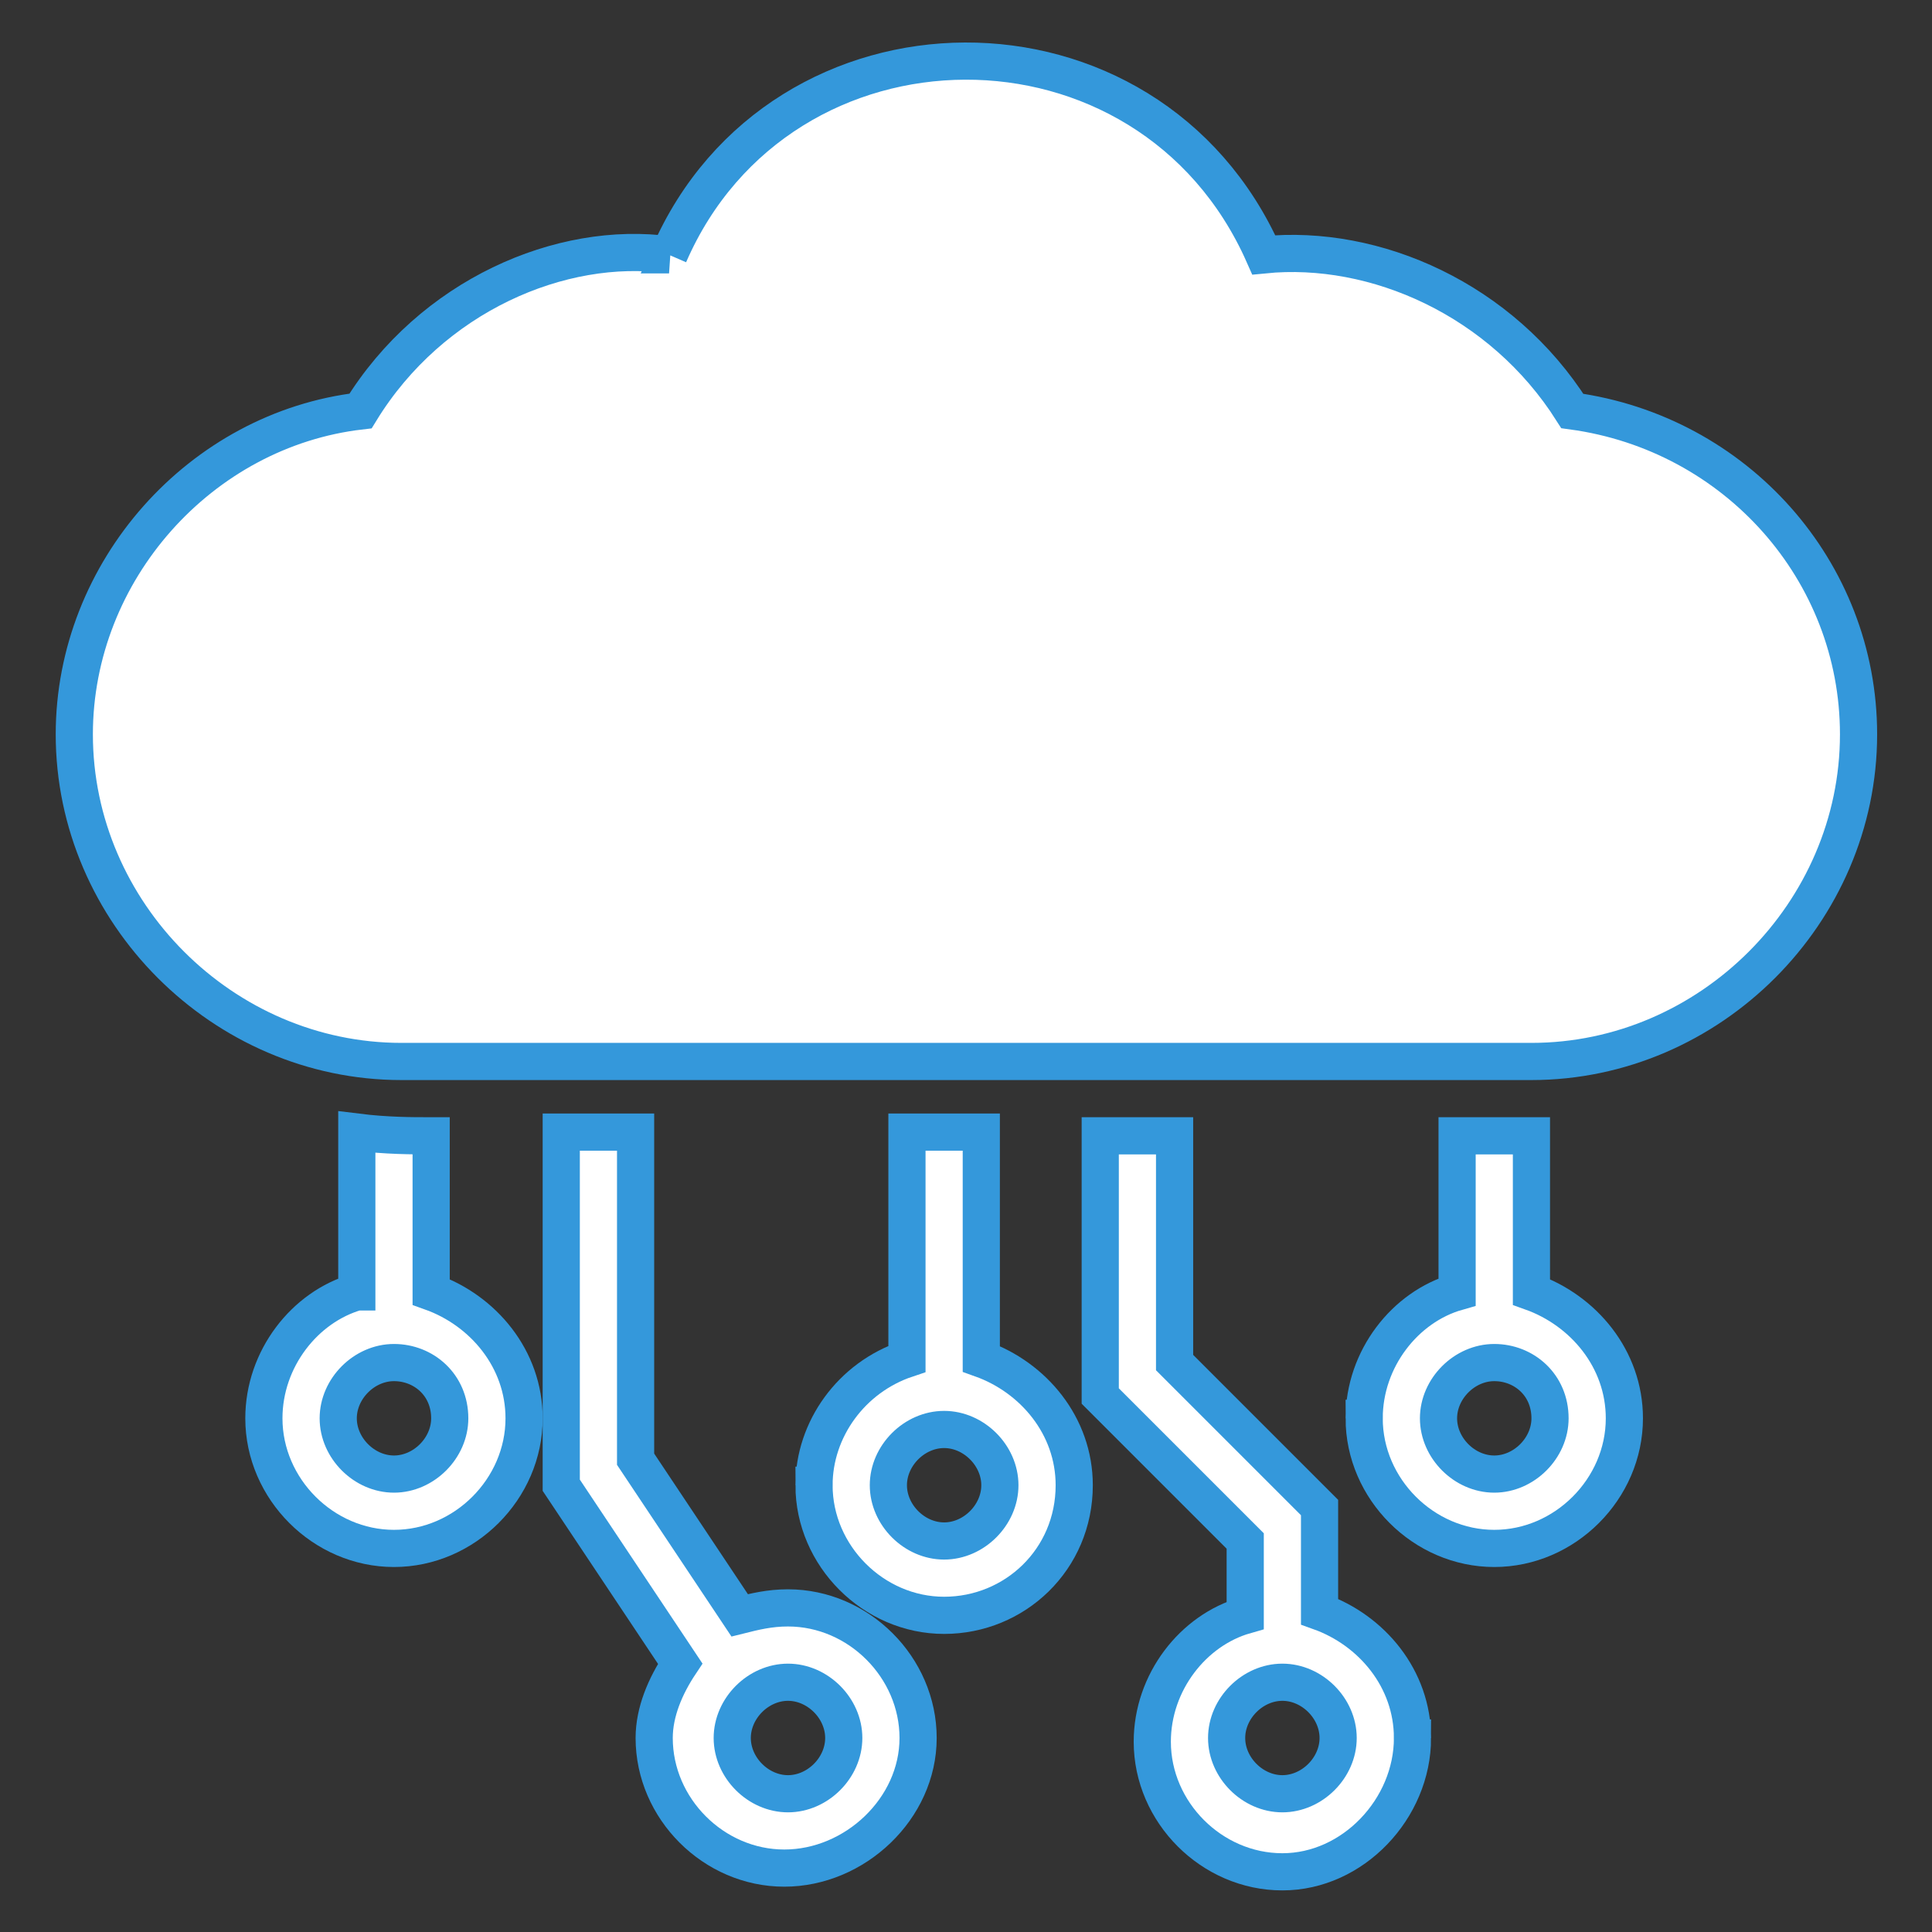 <?xml version="1.0" encoding="utf-8"?>
<svg viewBox="0 0 50 50" xmlns="http://www.w3.org/2000/svg">
    <rect x="0" y="0" width="50" height="50" fill="#333333" stroke="none"/>
    <g transform="matrix(0.962, 0, 0, 0.962, 1.215, 0.962)">
        <title>Layer 1</title>
        <g transform="rotate(90 24.736,25) " id="svg_1">
            <path id="svg_2"
                  d="m36.892,14.3c1.9,0 3.5,-1.6 3.5,-3.5s-1.6,-3.5 -3.5,-3.5c-1.6,0 -2.9,1.1 -3.4,2.5l-4.2,0l0,2l4.2,0c0.4,1.4 1.8,2.5 3.4,2.5zm0,-5c0.8,0 1.5,0.7 1.5,1.5c0,0.8 -0.7,1.5 -1.5,1.5c-0.8,0 -1.5,-0.7 -1.5,-1.5c0,-0.8 0.6,-1.5 1.5,-1.5z"
                  style="stroke: rgb(52, 152, 219); fill: rgb(255, 255, 255);"/>
            <path id="svg_3"
                  d="m33.492,41.4c0.4,1.4 1.8,2.5 3.4,2.5c1.9,0 3.5,-1.6 3.5,-3.5s-1.6,-3.5 -3.5,-3.5c-1.6,0 -2.9,1.1 -3.4,2.5l-4.2,0c0,0.5 0,1.2 -0.1,2l4.3,0zm3.4,-2.5c0.8,0 1.5,0.7 1.5,1.5c0,0.8 -0.7,1.5 -1.5,1.5c-0.8,0 -1.5,-0.7 -1.5,-1.5c0,-0.8 0.6,-1.5 1.5,-1.5z"
                  style="stroke: rgb(52, 152, 219); fill: rgb(255, 255, 255);"/>
            <path id="svg_4"
                  d="m45.492,13c-1.6,0 -2.9,1.1 -3.4,2.5l-2.8,0l-3.9,3.9l-6.1,0l0,2l7,0l3.9,-3.9l2,0c0.4,1.4 1.8,2.5 3.4,2.5c1.9,0 3.5,-1.6 3.5,-3.5s-1.7,-3.5 -3.6,-3.5zm0,5c-0.8,0 -1.5,-0.7 -1.5,-1.5s0.7,-1.5 1.5,-1.5c0.8,0 1.5,0.7 1.5,1.5s-0.7,1.5 -1.5,1.5z"
                  style="stroke: rgb(52, 152, 219); fill: rgb(255, 255, 255);"/>
            <path id="svg_5"
                  d="m38.692,29.1c1.9,0 3.5,-1.6 3.5,-3.5s-1.5,-3.5 -3.5,-3.5c-1.6,0 -2.9,1.1 -3.4,2.5l-6.1,0l0,2l6.1,0c0.5,1.5 1.9,2.5 3.4,2.5zm0,-5c0.8,0 1.5,0.7 1.5,1.5c0,0.8 -0.7,1.5 -1.5,1.5c-0.8,0 -1.5,-0.7 -1.5,-1.5c0,-0.8 0.7,-1.5 1.5,-1.5z"
                  style="stroke: rgb(52, 152, 219); fill: rgb(255, 255, 255);"/>
            <path id="svg_6"
                  d="m45.492,26.3c-1.9,0 -3.5,1.6 -3.5,3.5c0,0.5 0.1,0.9 0.2,1.3l-4.2,2.8l-8.8,0l0,2l9.5,0l4.8,-3.2c0.6,0.4 1.3,0.7 2,0.7c1.9,0 3.5,-1.6 3.5,-3.5s-1.6,-3.6 -3.5,-3.6zm0,5c-0.8,0 -1.5,-0.7 -1.5,-1.5c0,-0.8 0.7,-1.5 1.5,-1.5c0.8,0 1.5,0.7 1.5,1.5c0,0.8 -0.7,1.5 -1.5,1.5z"
                  style="stroke: rgb(52, 152, 219); fill: rgb(255, 255, 255);"/>
            <path id="svg_7"
                  d="m5.592,33c-0.4,2.9 1.1,6.4 4.2,8.3c0.5,4.3 4.3,7.7 8.7,7.7c4.8,0 8.8,-4 8.8,-8.8l0,-30.4c0,-4.8 -4,-8.8 -8.8,-8.8c-4.4,0 -8.1,3.3 -8.7,7.7c-3,1.9 -4.5,5.3 -4.2,8.3c-7,3.1 -6.9,13 0,16z"
                  style="stroke: rgb(52, 152, 219); fill: rgb(255, 255, 255);"/>
        </g>
    </g>
</svg>
